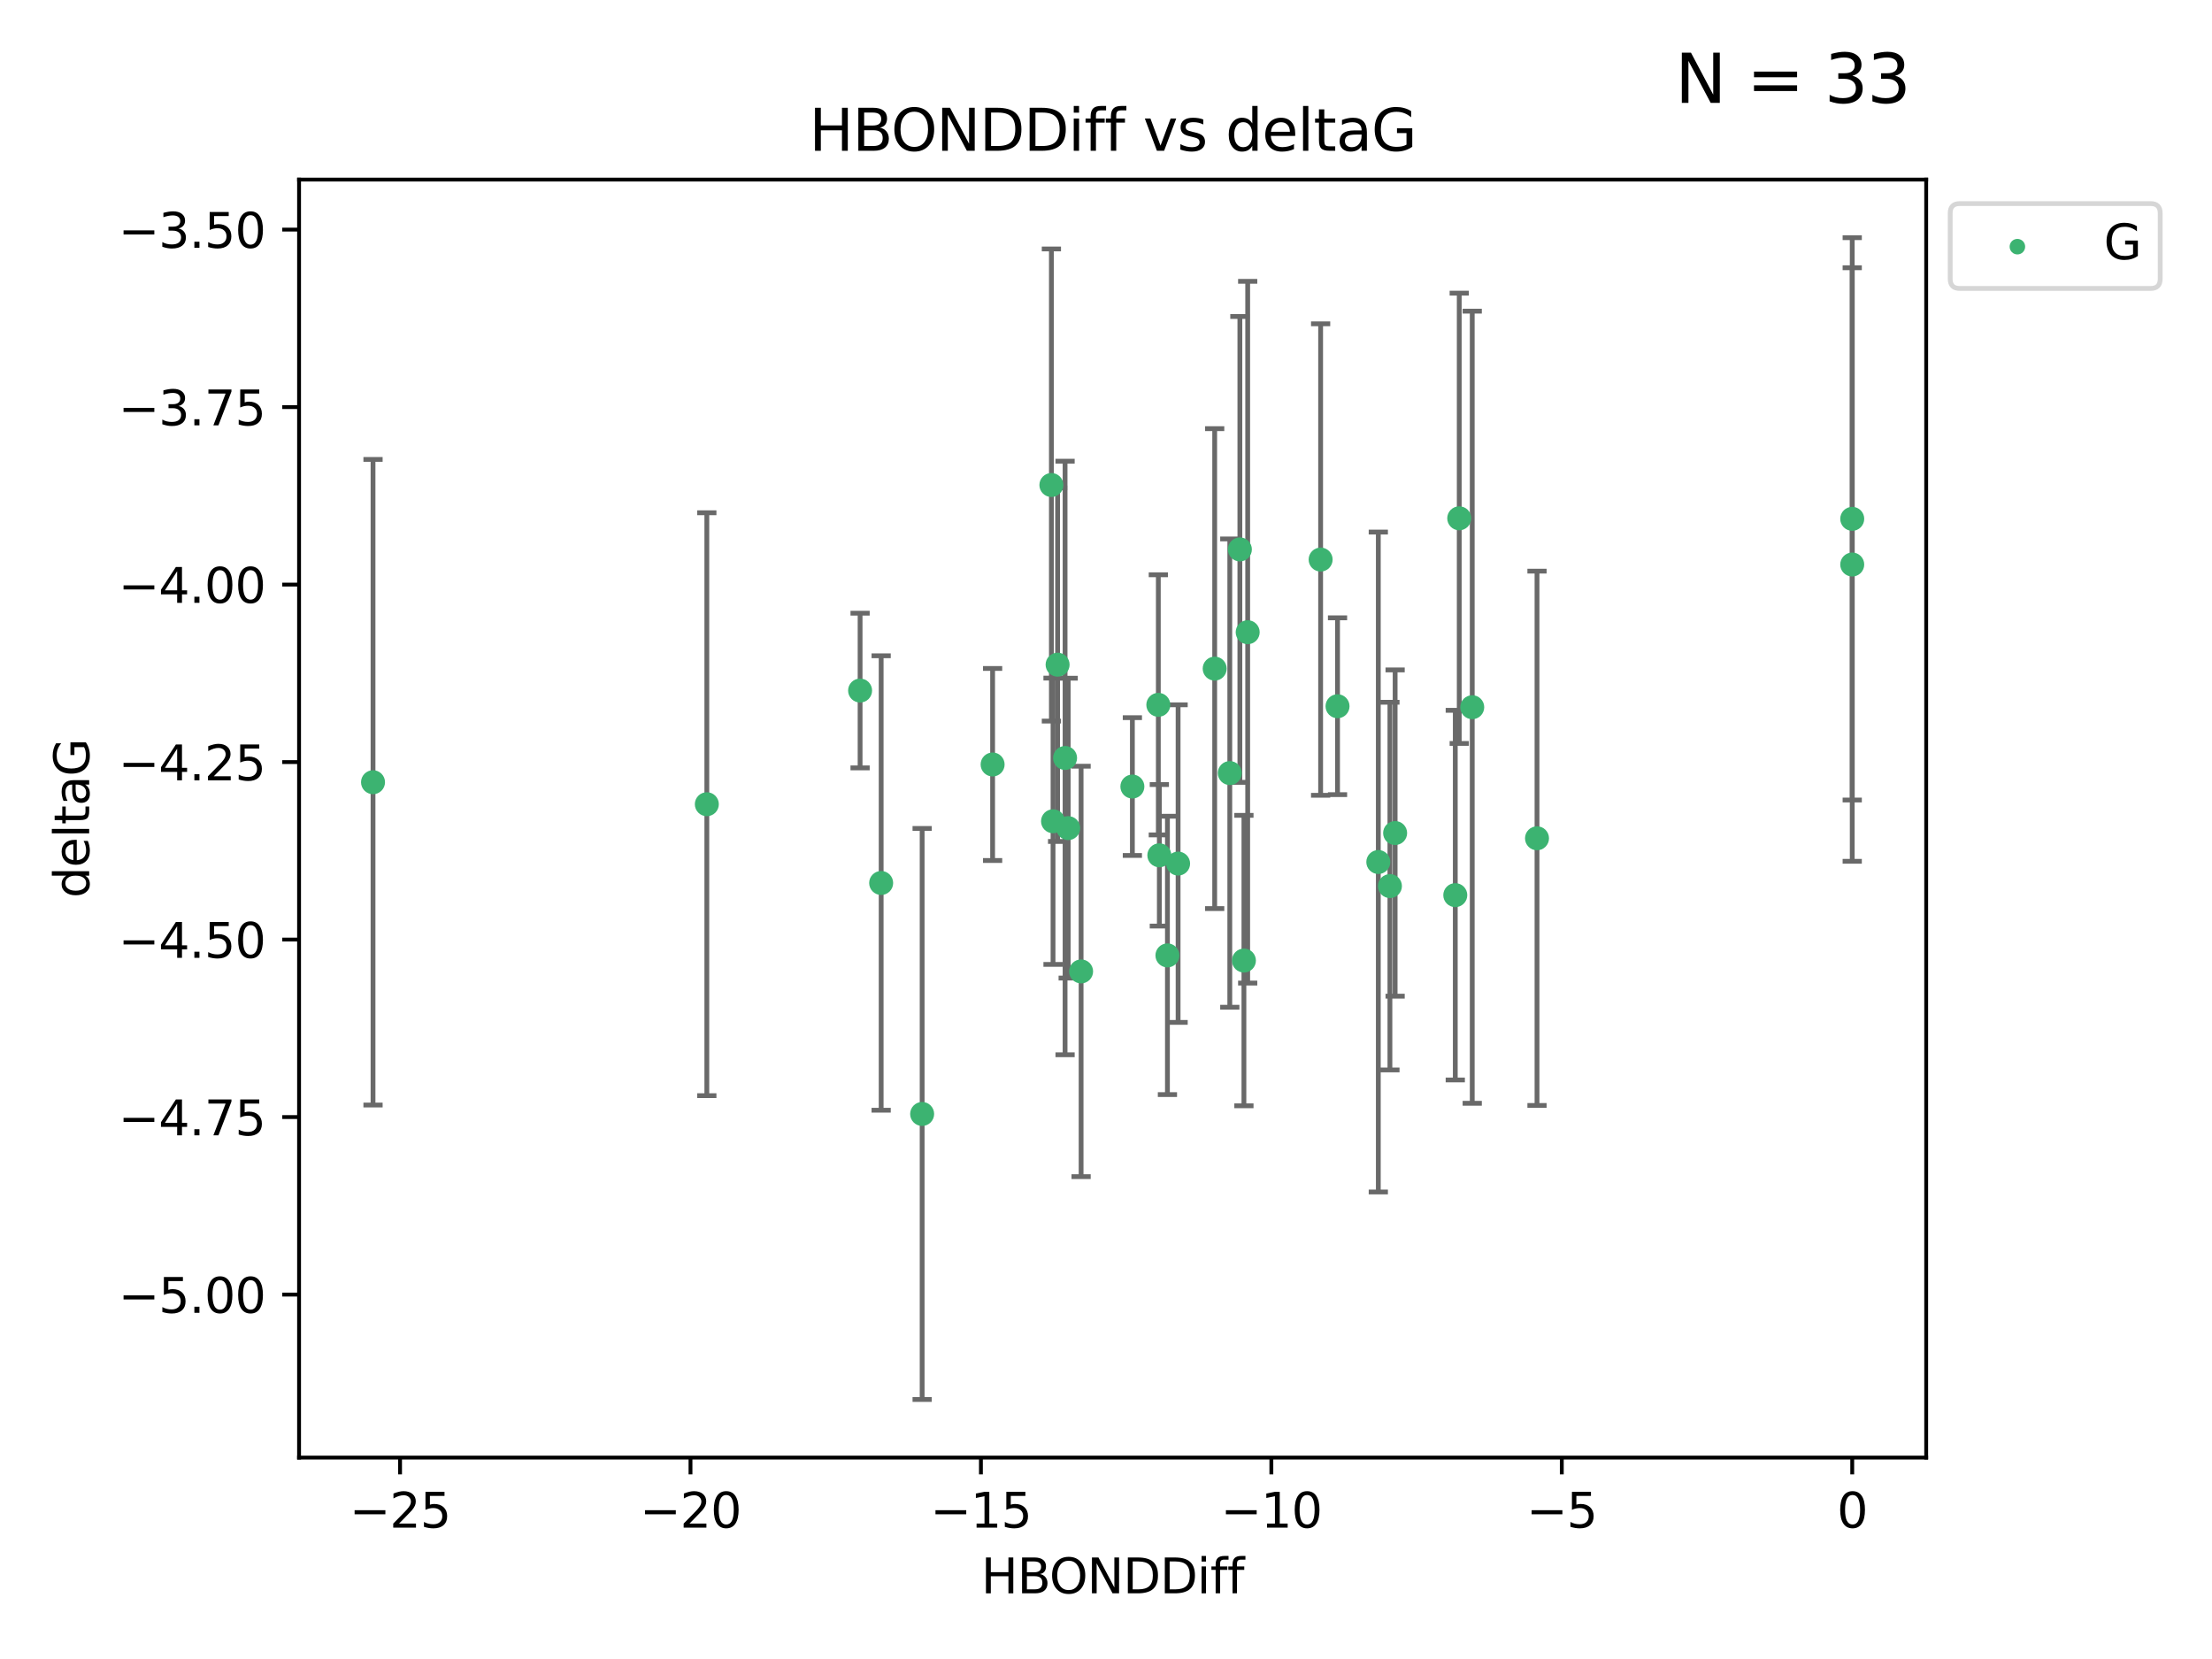 <?xml version="1.0" encoding="utf-8" standalone="no"?>
<!DOCTYPE svg PUBLIC "-//W3C//DTD SVG 1.1//EN"
  "http://www.w3.org/Graphics/SVG/1.1/DTD/svg11.dtd">
<svg xmlns:xlink="http://www.w3.org/1999/xlink" width="460.8pt" height="345.6pt" viewBox="0 0 460.8 345.6" xmlns="http://www.w3.org/2000/svg" version="1.1">
 <defs>
  <style type="text/css">*{stroke-linejoin: round; stroke-linecap: butt}</style>
 </defs>
 <g id="figure_1">
  <g id="patch_1">
   <path d="M 0 345.6 
L 460.8 345.6 
L 460.8 0 
L 0 0 
z
" style="fill: #ffffff"/>
  </g>
  <g id="axes_1">
   <g id="patch_2">
    <path d="M 62.3 303.64 
L 401.26 303.64 
L 401.26 37.411 
L 62.3 37.411 
z
" style="fill: #ffffff"/>
   </g>
   <g id="PathCollection_1">
    <defs>
     <path id="m36b5f3be3e" d="M 0 1.118 
C 0.297 1.118 0.581 1 0.791 0.791 
C 1 0.581 1.118 0.297 1.118 0 
C 1.118 -0.297 1 -0.581 0.791 -0.791 
C 0.581 -1 0.297 -1.118 0 -1.118 
C -0.297 -1.118 -0.581 -1 -0.791 -0.791 
C -1 -0.581 -1.118 -0.297 -1.118 0 
C -1.118 0.297 -1 0.581 -0.791 0.791 
C -0.581 1 -0.297 1.118 0 1.118 
z
" style="stroke: #3cb371"/>
    </defs>
    <g clip-path="url(#p48e2d08cf8)">
     <use xlink:href="#m36b5f3be3e" x="183.561" y="183.942" style="fill: #3cb371; stroke: #3cb371"/>
     <use xlink:href="#m36b5f3be3e" x="235.894" y="163.853" style="fill: #3cb371; stroke: #3cb371"/>
     <use xlink:href="#m36b5f3be3e" x="243.198" y="199.028" style="fill: #3cb371; stroke: #3cb371"/>
     <use xlink:href="#m36b5f3be3e" x="259.916" y="131.702" style="fill: #3cb371; stroke: #3cb371"/>
     <use xlink:href="#m36b5f3be3e" x="253.041" y="139.284" style="fill: #3cb371; stroke: #3cb371"/>
     <use xlink:href="#m36b5f3be3e" x="192.099" y="232.059" style="fill: #3cb371; stroke: #3cb371"/>
     <use xlink:href="#m36b5f3be3e" x="147.246" y="167.533" style="fill: #3cb371; stroke: #3cb371"/>
     <use xlink:href="#m36b5f3be3e" x="179.173" y="143.854" style="fill: #3cb371; stroke: #3cb371"/>
     <use xlink:href="#m36b5f3be3e" x="206.78" y="159.256" style="fill: #3cb371; stroke: #3cb371"/>
     <use xlink:href="#m36b5f3be3e" x="77.707" y="162.95" style="fill: #3cb371; stroke: #3cb371"/>
     <use xlink:href="#m36b5f3be3e" x="225.213" y="202.364" style="fill: #3cb371; stroke: #3cb371"/>
     <use xlink:href="#m36b5f3be3e" x="241.512" y="178.174" style="fill: #3cb371; stroke: #3cb371"/>
     <use xlink:href="#m36b5f3be3e" x="289.546" y="184.587" style="fill: #3cb371; stroke: #3cb371"/>
     <use xlink:href="#m36b5f3be3e" x="241.301" y="146.83" style="fill: #3cb371; stroke: #3cb371"/>
     <use xlink:href="#m36b5f3be3e" x="222.523" y="172.513" style="fill: #3cb371; stroke: #3cb371"/>
     <use xlink:href="#m36b5f3be3e" x="256.188" y="161.046" style="fill: #3cb371; stroke: #3cb371"/>
     <use xlink:href="#m36b5f3be3e" x="245.42" y="179.9" style="fill: #3cb371; stroke: #3cb371"/>
     <use xlink:href="#m36b5f3be3e" x="287.128" y="179.573" style="fill: #3cb371; stroke: #3cb371"/>
     <use xlink:href="#m36b5f3be3e" x="259.131" y="200.101" style="fill: #3cb371; stroke: #3cb371"/>
     <use xlink:href="#m36b5f3be3e" x="219.366" y="171.081" style="fill: #3cb371; stroke: #3cb371"/>
     <use xlink:href="#m36b5f3be3e" x="278.632" y="147.122" style="fill: #3cb371; stroke: #3cb371"/>
     <use xlink:href="#m36b5f3be3e" x="275.111" y="116.566" style="fill: #3cb371; stroke: #3cb371"/>
     <use xlink:href="#m36b5f3be3e" x="221.874" y="157.901" style="fill: #3cb371; stroke: #3cb371"/>
     <use xlink:href="#m36b5f3be3e" x="219.024" y="101.037" style="fill: #3cb371; stroke: #3cb371"/>
     <use xlink:href="#m36b5f3be3e" x="303.162" y="186.474" style="fill: #3cb371; stroke: #3cb371"/>
     <use xlink:href="#m36b5f3be3e" x="320.187" y="174.633" style="fill: #3cb371; stroke: #3cb371"/>
     <use xlink:href="#m36b5f3be3e" x="220.318" y="138.464" style="fill: #3cb371; stroke: #3cb371"/>
     <use xlink:href="#m36b5f3be3e" x="258.289" y="114.452" style="fill: #3cb371; stroke: #3cb371"/>
     <use xlink:href="#m36b5f3be3e" x="303.986" y="107.971" style="fill: #3cb371; stroke: #3cb371"/>
     <use xlink:href="#m36b5f3be3e" x="385.853" y="117.6" style="fill: #3cb371; stroke: #3cb371"/>
     <use xlink:href="#m36b5f3be3e" x="290.63" y="173.537" style="fill: #3cb371; stroke: #3cb371"/>
     <use xlink:href="#m36b5f3be3e" x="306.693" y="147.326" style="fill: #3cb371; stroke: #3cb371"/>
     <use xlink:href="#m36b5f3be3e" x="385.853" y="108.083" style="fill: #3cb371; stroke: #3cb371"/>
    </g>
   </g>
   <g id="matplotlib.axis_1">
    <g id="xtick_1">
     <g id="line2d_1">
      <defs>
       <path id="m4d46d1c95f" d="M 0 0 
L 0 3.5 
" style="stroke: #000000; stroke-width: 0.8"/>
      </defs>
      <g>
       <use xlink:href="#m4d46d1c95f" x="83.339" y="303.64" style="stroke: #000000; stroke-width: 0.8"/>
      </g>
     </g>
     <g id="text_1">
      <!-- −25 -->
      <g transform="translate(72.787 318.238)scale(0.1 -0.1)">
       <defs>
        <path id="DejaVuSans-2212" d="M 678 2272 
L 4684 2272 
L 4684 1741 
L 678 1741 
L 678 2272 
z
" transform="scale(0.016)"/>
        <path id="DejaVuSans-32" d="M 1228 531 
L 3431 531 
L 3431 0 
L 469 0 
L 469 531 
Q 828 903 1448 1529 
Q 2069 2156 2228 2338 
Q 2531 2678 2651 2914 
Q 2772 3150 2772 3378 
Q 2772 3750 2511 3984 
Q 2250 4219 1831 4219 
Q 1534 4219 1204 4116 
Q 875 4013 500 3803 
L 500 4441 
Q 881 4594 1212 4672 
Q 1544 4750 1819 4750 
Q 2544 4750 2975 4387 
Q 3406 4025 3406 3419 
Q 3406 3131 3298 2873 
Q 3191 2616 2906 2266 
Q 2828 2175 2409 1742 
Q 1991 1309 1228 531 
z
" transform="scale(0.016)"/>
        <path id="DejaVuSans-35" d="M 691 4666 
L 3169 4666 
L 3169 4134 
L 1269 4134 
L 1269 2991 
Q 1406 3038 1543 3061 
Q 1681 3084 1819 3084 
Q 2600 3084 3056 2656 
Q 3513 2228 3513 1497 
Q 3513 744 3044 326 
Q 2575 -91 1722 -91 
Q 1428 -91 1123 -41 
Q 819 9 494 109 
L 494 744 
Q 775 591 1075 516 
Q 1375 441 1709 441 
Q 2250 441 2565 725 
Q 2881 1009 2881 1497 
Q 2881 1984 2565 2268 
Q 2250 2553 1709 2553 
Q 1456 2553 1204 2497 
Q 953 2441 691 2322 
L 691 4666 
z
" transform="scale(0.016)"/>
       </defs>
       <use xlink:href="#DejaVuSans-2212"/>
       <use xlink:href="#DejaVuSans-32" x="83.789"/>
       <use xlink:href="#DejaVuSans-35" x="147.412"/>
      </g>
     </g>
    </g>
    <g id="xtick_2">
     <g id="line2d_2">
      <g>
       <use xlink:href="#m4d46d1c95f" x="143.842" y="303.64" style="stroke: #000000; stroke-width: 0.8"/>
      </g>
     </g>
     <g id="text_2">
      <!-- −20 -->
      <g transform="translate(133.289 318.238)scale(0.1 -0.1)">
       <defs>
        <path id="DejaVuSans-30" d="M 2034 4250 
Q 1547 4250 1301 3770 
Q 1056 3291 1056 2328 
Q 1056 1369 1301 889 
Q 1547 409 2034 409 
Q 2525 409 2770 889 
Q 3016 1369 3016 2328 
Q 3016 3291 2770 3770 
Q 2525 4250 2034 4250 
z
M 2034 4750 
Q 2819 4750 3233 4129 
Q 3647 3509 3647 2328 
Q 3647 1150 3233 529 
Q 2819 -91 2034 -91 
Q 1250 -91 836 529 
Q 422 1150 422 2328 
Q 422 3509 836 4129 
Q 1250 4750 2034 4750 
z
" transform="scale(0.016)"/>
       </defs>
       <use xlink:href="#DejaVuSans-2212"/>
       <use xlink:href="#DejaVuSans-32" x="83.789"/>
       <use xlink:href="#DejaVuSans-30" x="147.412"/>
      </g>
     </g>
    </g>
    <g id="xtick_3">
     <g id="line2d_3">
      <g>
       <use xlink:href="#m4d46d1c95f" x="204.344" y="303.64" style="stroke: #000000; stroke-width: 0.8"/>
      </g>
     </g>
     <g id="text_3">
      <!-- −15 -->
      <g transform="translate(193.792 318.238)scale(0.1 -0.1)">
       <defs>
        <path id="DejaVuSans-31" d="M 794 531 
L 1825 531 
L 1825 4091 
L 703 3866 
L 703 4441 
L 1819 4666 
L 2450 4666 
L 2450 531 
L 3481 531 
L 3481 0 
L 794 0 
L 794 531 
z
" transform="scale(0.016)"/>
       </defs>
       <use xlink:href="#DejaVuSans-2212"/>
       <use xlink:href="#DejaVuSans-31" x="83.789"/>
       <use xlink:href="#DejaVuSans-35" x="147.412"/>
      </g>
     </g>
    </g>
    <g id="xtick_4">
     <g id="line2d_4">
      <g>
       <use xlink:href="#m4d46d1c95f" x="264.847" y="303.64" style="stroke: #000000; stroke-width: 0.8"/>
      </g>
     </g>
     <g id="text_4">
      <!-- −10 -->
      <g transform="translate(254.295 318.238)scale(0.1 -0.1)">
       <use xlink:href="#DejaVuSans-2212"/>
       <use xlink:href="#DejaVuSans-31" x="83.789"/>
       <use xlink:href="#DejaVuSans-30" x="147.412"/>
      </g>
     </g>
    </g>
    <g id="xtick_5">
     <g id="line2d_5">
      <g>
       <use xlink:href="#m4d46d1c95f" x="325.35" y="303.64" style="stroke: #000000; stroke-width: 0.8"/>
      </g>
     </g>
     <g id="text_5">
      <!-- −5 -->
      <g transform="translate(317.979 318.238)scale(0.1 -0.1)">
       <use xlink:href="#DejaVuSans-2212"/>
       <use xlink:href="#DejaVuSans-35" x="83.789"/>
      </g>
     </g>
    </g>
    <g id="xtick_6">
     <g id="line2d_6">
      <g>
       <use xlink:href="#m4d46d1c95f" x="385.853" y="303.64" style="stroke: #000000; stroke-width: 0.8"/>
      </g>
     </g>
     <g id="text_6">
      <!-- 0 -->
      <g transform="translate(382.671 318.238)scale(0.1 -0.1)">
       <use xlink:href="#DejaVuSans-30"/>
      </g>
     </g>
    </g>
    <g id="text_7">
     <!-- HBONDDiff -->
     <g transform="translate(204.391 331.917)scale(0.1 -0.1)">
      <defs>
       <path id="DejaVuSans-48" d="M 628 4666 
L 1259 4666 
L 1259 2753 
L 3553 2753 
L 3553 4666 
L 4184 4666 
L 4184 0 
L 3553 0 
L 3553 2222 
L 1259 2222 
L 1259 0 
L 628 0 
L 628 4666 
z
" transform="scale(0.016)"/>
       <path id="DejaVuSans-42" d="M 1259 2228 
L 1259 519 
L 2272 519 
Q 2781 519 3026 730 
Q 3272 941 3272 1375 
Q 3272 1813 3026 2020 
Q 2781 2228 2272 2228 
L 1259 2228 
z
M 1259 4147 
L 1259 2741 
L 2194 2741 
Q 2656 2741 2882 2914 
Q 3109 3088 3109 3444 
Q 3109 3797 2882 3972 
Q 2656 4147 2194 4147 
L 1259 4147 
z
M 628 4666 
L 2241 4666 
Q 2963 4666 3353 4366 
Q 3744 4066 3744 3513 
Q 3744 3084 3544 2831 
Q 3344 2578 2956 2516 
Q 3422 2416 3680 2098 
Q 3938 1781 3938 1306 
Q 3938 681 3513 340 
Q 3088 0 2303 0 
L 628 0 
L 628 4666 
z
" transform="scale(0.016)"/>
       <path id="DejaVuSans-4f" d="M 2522 4238 
Q 1834 4238 1429 3725 
Q 1025 3213 1025 2328 
Q 1025 1447 1429 934 
Q 1834 422 2522 422 
Q 3209 422 3611 934 
Q 4013 1447 4013 2328 
Q 4013 3213 3611 3725 
Q 3209 4238 2522 4238 
z
M 2522 4750 
Q 3503 4750 4090 4092 
Q 4678 3434 4678 2328 
Q 4678 1225 4090 567 
Q 3503 -91 2522 -91 
Q 1538 -91 948 565 
Q 359 1222 359 2328 
Q 359 3434 948 4092 
Q 1538 4750 2522 4750 
z
" transform="scale(0.016)"/>
       <path id="DejaVuSans-4e" d="M 628 4666 
L 1478 4666 
L 3547 763 
L 3547 4666 
L 4159 4666 
L 4159 0 
L 3309 0 
L 1241 3903 
L 1241 0 
L 628 0 
L 628 4666 
z
" transform="scale(0.016)"/>
       <path id="DejaVuSans-44" d="M 1259 4147 
L 1259 519 
L 2022 519 
Q 2988 519 3436 956 
Q 3884 1394 3884 2338 
Q 3884 3275 3436 3711 
Q 2988 4147 2022 4147 
L 1259 4147 
z
M 628 4666 
L 1925 4666 
Q 3281 4666 3915 4102 
Q 4550 3538 4550 2338 
Q 4550 1131 3912 565 
Q 3275 0 1925 0 
L 628 0 
L 628 4666 
z
" transform="scale(0.016)"/>
       <path id="DejaVuSans-69" d="M 603 3500 
L 1178 3500 
L 1178 0 
L 603 0 
L 603 3500 
z
M 603 4863 
L 1178 4863 
L 1178 4134 
L 603 4134 
L 603 4863 
z
" transform="scale(0.016)"/>
       <path id="DejaVuSans-66" d="M 2375 4863 
L 2375 4384 
L 1825 4384 
Q 1516 4384 1395 4259 
Q 1275 4134 1275 3809 
L 1275 3500 
L 2222 3500 
L 2222 3053 
L 1275 3053 
L 1275 0 
L 697 0 
L 697 3053 
L 147 3053 
L 147 3500 
L 697 3500 
L 697 3744 
Q 697 4328 969 4595 
Q 1241 4863 1831 4863 
L 2375 4863 
z
" transform="scale(0.016)"/>
      </defs>
      <use xlink:href="#DejaVuSans-48"/>
      <use xlink:href="#DejaVuSans-42" x="75.195"/>
      <use xlink:href="#DejaVuSans-4f" x="142.049"/>
      <use xlink:href="#DejaVuSans-4e" x="220.76"/>
      <use xlink:href="#DejaVuSans-44" x="295.564"/>
      <use xlink:href="#DejaVuSans-44" x="372.566"/>
      <use xlink:href="#DejaVuSans-69" x="449.568"/>
      <use xlink:href="#DejaVuSans-66" x="477.352"/>
      <use xlink:href="#DejaVuSans-66" x="512.557"/>
     </g>
    </g>
   </g>
   <g id="matplotlib.axis_2">
    <g id="ytick_1">
     <g id="line2d_7">
      <defs>
       <path id="m30bc53ee45" d="M 0 0 
L -3.5 0 
" style="stroke: #000000; stroke-width: 0.8"/>
      </defs>
      <g>
       <use xlink:href="#m30bc53ee45" x="62.3" y="269.684" style="stroke: #000000; stroke-width: 0.8"/>
      </g>
     </g>
     <g id="text_8">
      <!-- −5.00 -->
      <g transform="translate(24.655 273.484)scale(0.1 -0.1)">
       <defs>
        <path id="DejaVuSans-2e" d="M 684 794 
L 1344 794 
L 1344 0 
L 684 0 
L 684 794 
z
" transform="scale(0.016)"/>
       </defs>
       <use xlink:href="#DejaVuSans-2212"/>
       <use xlink:href="#DejaVuSans-35" x="83.789"/>
       <use xlink:href="#DejaVuSans-2e" x="147.412"/>
       <use xlink:href="#DejaVuSans-30" x="179.199"/>
       <use xlink:href="#DejaVuSans-30" x="242.822"/>
      </g>
     </g>
    </g>
    <g id="ytick_2">
     <g id="line2d_8">
      <g>
       <use xlink:href="#m30bc53ee45" x="62.3" y="232.708" style="stroke: #000000; stroke-width: 0.8"/>
      </g>
     </g>
     <g id="text_9">
      <!-- −4.75 -->
      <g transform="translate(24.655 236.507)scale(0.1 -0.1)">
       <defs>
        <path id="DejaVuSans-34" d="M 2419 4116 
L 825 1625 
L 2419 1625 
L 2419 4116 
z
M 2253 4666 
L 3047 4666 
L 3047 1625 
L 3713 1625 
L 3713 1100 
L 3047 1100 
L 3047 0 
L 2419 0 
L 2419 1100 
L 313 1100 
L 313 1709 
L 2253 4666 
z
" transform="scale(0.016)"/>
        <path id="DejaVuSans-37" d="M 525 4666 
L 3525 4666 
L 3525 4397 
L 1831 0 
L 1172 0 
L 2766 4134 
L 525 4134 
L 525 4666 
z
" transform="scale(0.016)"/>
       </defs>
       <use xlink:href="#DejaVuSans-2212"/>
       <use xlink:href="#DejaVuSans-34" x="83.789"/>
       <use xlink:href="#DejaVuSans-2e" x="147.412"/>
       <use xlink:href="#DejaVuSans-37" x="179.199"/>
       <use xlink:href="#DejaVuSans-35" x="242.822"/>
      </g>
     </g>
    </g>
    <g id="ytick_3">
     <g id="line2d_9">
      <g>
       <use xlink:href="#m30bc53ee45" x="62.3" y="195.732" style="stroke: #000000; stroke-width: 0.8"/>
      </g>
     </g>
     <g id="text_10">
      <!-- −4.50 -->
      <g transform="translate(24.655 199.531)scale(0.1 -0.1)">
       <use xlink:href="#DejaVuSans-2212"/>
       <use xlink:href="#DejaVuSans-34" x="83.789"/>
       <use xlink:href="#DejaVuSans-2e" x="147.412"/>
       <use xlink:href="#DejaVuSans-35" x="179.199"/>
       <use xlink:href="#DejaVuSans-30" x="242.822"/>
      </g>
     </g>
    </g>
    <g id="ytick_4">
     <g id="line2d_10">
      <g>
       <use xlink:href="#m30bc53ee45" x="62.3" y="158.756" style="stroke: #000000; stroke-width: 0.8"/>
      </g>
     </g>
     <g id="text_11">
      <!-- −4.25 -->
      <g transform="translate(24.655 162.555)scale(0.1 -0.1)">
       <use xlink:href="#DejaVuSans-2212"/>
       <use xlink:href="#DejaVuSans-34" x="83.789"/>
       <use xlink:href="#DejaVuSans-2e" x="147.412"/>
       <use xlink:href="#DejaVuSans-32" x="179.199"/>
       <use xlink:href="#DejaVuSans-35" x="242.822"/>
      </g>
     </g>
    </g>
    <g id="ytick_5">
     <g id="line2d_11">
      <g>
       <use xlink:href="#m30bc53ee45" x="62.3" y="121.78" style="stroke: #000000; stroke-width: 0.8"/>
      </g>
     </g>
     <g id="text_12">
      <!-- −4.00 -->
      <g transform="translate(24.655 125.579)scale(0.1 -0.1)">
       <use xlink:href="#DejaVuSans-2212"/>
       <use xlink:href="#DejaVuSans-34" x="83.789"/>
       <use xlink:href="#DejaVuSans-2e" x="147.412"/>
       <use xlink:href="#DejaVuSans-30" x="179.199"/>
       <use xlink:href="#DejaVuSans-30" x="242.822"/>
      </g>
     </g>
    </g>
    <g id="ytick_6">
     <g id="line2d_12">
      <g>
       <use xlink:href="#m30bc53ee45" x="62.3" y="84.803" style="stroke: #000000; stroke-width: 0.8"/>
      </g>
     </g>
     <g id="text_13">
      <!-- −3.75 -->
      <g transform="translate(24.655 88.603)scale(0.1 -0.1)">
       <defs>
        <path id="DejaVuSans-33" d="M 2597 2516 
Q 3050 2419 3304 2112 
Q 3559 1806 3559 1356 
Q 3559 666 3084 287 
Q 2609 -91 1734 -91 
Q 1441 -91 1130 -33 
Q 819 25 488 141 
L 488 750 
Q 750 597 1062 519 
Q 1375 441 1716 441 
Q 2309 441 2620 675 
Q 2931 909 2931 1356 
Q 2931 1769 2642 2001 
Q 2353 2234 1838 2234 
L 1294 2234 
L 1294 2753 
L 1863 2753 
Q 2328 2753 2575 2939 
Q 2822 3125 2822 3475 
Q 2822 3834 2567 4026 
Q 2313 4219 1838 4219 
Q 1578 4219 1281 4162 
Q 984 4106 628 3988 
L 628 4550 
Q 988 4650 1302 4700 
Q 1616 4750 1894 4750 
Q 2613 4750 3031 4423 
Q 3450 4097 3450 3541 
Q 3450 3153 3228 2886 
Q 3006 2619 2597 2516 
z
" transform="scale(0.016)"/>
       </defs>
       <use xlink:href="#DejaVuSans-2212"/>
       <use xlink:href="#DejaVuSans-33" x="83.789"/>
       <use xlink:href="#DejaVuSans-2e" x="147.412"/>
       <use xlink:href="#DejaVuSans-37" x="179.199"/>
       <use xlink:href="#DejaVuSans-35" x="242.822"/>
      </g>
     </g>
    </g>
    <g id="ytick_7">
     <g id="line2d_13">
      <g>
       <use xlink:href="#m30bc53ee45" x="62.3" y="47.827" style="stroke: #000000; stroke-width: 0.8"/>
      </g>
     </g>
     <g id="text_14">
      <!-- −3.50 -->
      <g transform="translate(24.655 51.626)scale(0.1 -0.1)">
       <use xlink:href="#DejaVuSans-2212"/>
       <use xlink:href="#DejaVuSans-33" x="83.789"/>
       <use xlink:href="#DejaVuSans-2e" x="147.412"/>
       <use xlink:href="#DejaVuSans-35" x="179.199"/>
       <use xlink:href="#DejaVuSans-30" x="242.822"/>
      </g>
     </g>
    </g>
    <g id="text_15">
     <!-- deltaG -->
     <g transform="translate(18.575 187.064)rotate(-90)scale(0.1 -0.1)">
      <defs>
       <path id="DejaVuSans-64" d="M 2906 2969 
L 2906 4863 
L 3481 4863 
L 3481 0 
L 2906 0 
L 2906 525 
Q 2725 213 2448 61 
Q 2172 -91 1784 -91 
Q 1150 -91 751 415 
Q 353 922 353 1747 
Q 353 2572 751 3078 
Q 1150 3584 1784 3584 
Q 2172 3584 2448 3432 
Q 2725 3281 2906 2969 
z
M 947 1747 
Q 947 1113 1208 752 
Q 1469 391 1925 391 
Q 2381 391 2643 752 
Q 2906 1113 2906 1747 
Q 2906 2381 2643 2742 
Q 2381 3103 1925 3103 
Q 1469 3103 1208 2742 
Q 947 2381 947 1747 
z
" transform="scale(0.016)"/>
       <path id="DejaVuSans-65" d="M 3597 1894 
L 3597 1613 
L 953 1613 
Q 991 1019 1311 708 
Q 1631 397 2203 397 
Q 2534 397 2845 478 
Q 3156 559 3463 722 
L 3463 178 
Q 3153 47 2828 -22 
Q 2503 -91 2169 -91 
Q 1331 -91 842 396 
Q 353 884 353 1716 
Q 353 2575 817 3079 
Q 1281 3584 2069 3584 
Q 2775 3584 3186 3129 
Q 3597 2675 3597 1894 
z
M 3022 2063 
Q 3016 2534 2758 2815 
Q 2500 3097 2075 3097 
Q 1594 3097 1305 2825 
Q 1016 2553 972 2059 
L 3022 2063 
z
" transform="scale(0.016)"/>
       <path id="DejaVuSans-6c" d="M 603 4863 
L 1178 4863 
L 1178 0 
L 603 0 
L 603 4863 
z
" transform="scale(0.016)"/>
       <path id="DejaVuSans-74" d="M 1172 4494 
L 1172 3500 
L 2356 3500 
L 2356 3053 
L 1172 3053 
L 1172 1153 
Q 1172 725 1289 603 
Q 1406 481 1766 481 
L 2356 481 
L 2356 0 
L 1766 0 
Q 1100 0 847 248 
Q 594 497 594 1153 
L 594 3053 
L 172 3053 
L 172 3500 
L 594 3500 
L 594 4494 
L 1172 4494 
z
" transform="scale(0.016)"/>
       <path id="DejaVuSans-61" d="M 2194 1759 
Q 1497 1759 1228 1600 
Q 959 1441 959 1056 
Q 959 750 1161 570 
Q 1363 391 1709 391 
Q 2188 391 2477 730 
Q 2766 1069 2766 1631 
L 2766 1759 
L 2194 1759 
z
M 3341 1997 
L 3341 0 
L 2766 0 
L 2766 531 
Q 2569 213 2275 61 
Q 1981 -91 1556 -91 
Q 1019 -91 701 211 
Q 384 513 384 1019 
Q 384 1609 779 1909 
Q 1175 2209 1959 2209 
L 2766 2209 
L 2766 2266 
Q 2766 2663 2505 2880 
Q 2244 3097 1772 3097 
Q 1472 3097 1187 3025 
Q 903 2953 641 2809 
L 641 3341 
Q 956 3463 1253 3523 
Q 1550 3584 1831 3584 
Q 2591 3584 2966 3190 
Q 3341 2797 3341 1997 
z
" transform="scale(0.016)"/>
       <path id="DejaVuSans-47" d="M 3809 666 
L 3809 1919 
L 2778 1919 
L 2778 2438 
L 4434 2438 
L 4434 434 
Q 4069 175 3628 42 
Q 3188 -91 2688 -91 
Q 1594 -91 976 548 
Q 359 1188 359 2328 
Q 359 3472 976 4111 
Q 1594 4750 2688 4750 
Q 3144 4750 3555 4637 
Q 3966 4525 4313 4306 
L 4313 3634 
Q 3963 3931 3569 4081 
Q 3175 4231 2741 4231 
Q 1884 4231 1454 3753 
Q 1025 3275 1025 2328 
Q 1025 1384 1454 906 
Q 1884 428 2741 428 
Q 3075 428 3337 486 
Q 3600 544 3809 666 
z
" transform="scale(0.016)"/>
      </defs>
      <use xlink:href="#DejaVuSans-64"/>
      <use xlink:href="#DejaVuSans-65" x="63.477"/>
      <use xlink:href="#DejaVuSans-6c" x="125"/>
      <use xlink:href="#DejaVuSans-74" x="152.783"/>
      <use xlink:href="#DejaVuSans-61" x="191.992"/>
      <use xlink:href="#DejaVuSans-47" x="253.271"/>
     </g>
    </g>
   </g>
   <g id="LineCollection_1">
    <path d="M 183.561 231.277 
L 183.561 136.608 
" clip-path="url(#p48e2d08cf8)" style="fill: none; stroke: #696969"/>
    <path d="M 235.894 178.209 
L 235.894 149.498 
" clip-path="url(#p48e2d08cf8)" style="fill: none; stroke: #696969"/>
    <path d="M 243.198 228.024 
L 243.198 170.032 
" clip-path="url(#p48e2d08cf8)" style="fill: none; stroke: #696969"/>
    <path d="M 259.916 204.792 
L 259.916 58.611 
" clip-path="url(#p48e2d08cf8)" style="fill: none; stroke: #696969"/>
    <path d="M 253.041 189.271 
L 253.041 89.298 
" clip-path="url(#p48e2d08cf8)" style="fill: none; stroke: #696969"/>
    <path d="M 192.099 291.539 
L 192.099 172.578 
" clip-path="url(#p48e2d08cf8)" style="fill: none; stroke: #696969"/>
    <path d="M 147.246 228.245 
L 147.246 106.821 
" clip-path="url(#p48e2d08cf8)" style="fill: none; stroke: #696969"/>
    <path d="M 179.173 159.967 
L 179.173 127.741 
" clip-path="url(#p48e2d08cf8)" style="fill: none; stroke: #696969"/>
    <path d="M 206.78 179.259 
L 206.78 139.253 
" clip-path="url(#p48e2d08cf8)" style="fill: none; stroke: #696969"/>
    <path d="M 77.707 230.2 
L 77.707 95.701 
" clip-path="url(#p48e2d08cf8)" style="fill: none; stroke: #696969"/>
    <path d="M 225.213 245.111 
L 225.213 159.618 
" clip-path="url(#p48e2d08cf8)" style="fill: none; stroke: #696969"/>
    <path d="M 241.512 192.912 
L 241.512 163.436 
" clip-path="url(#p48e2d08cf8)" style="fill: none; stroke: #696969"/>
    <path d="M 289.546 222.884 
L 289.546 146.291 
" clip-path="url(#p48e2d08cf8)" style="fill: none; stroke: #696969"/>
    <path d="M 241.301 173.926 
L 241.301 119.735 
" clip-path="url(#p48e2d08cf8)" style="fill: none; stroke: #696969"/>
    <path d="M 222.523 203.749 
L 222.523 141.278 
" clip-path="url(#p48e2d08cf8)" style="fill: none; stroke: #696969"/>
    <path d="M 256.188 209.82 
L 256.188 112.273 
" clip-path="url(#p48e2d08cf8)" style="fill: none; stroke: #696969"/>
    <path d="M 245.42 212.979 
L 245.42 146.822 
" clip-path="url(#p48e2d08cf8)" style="fill: none; stroke: #696969"/>
    <path d="M 287.128 248.307 
L 287.128 110.839 
" clip-path="url(#p48e2d08cf8)" style="fill: none; stroke: #696969"/>
    <path d="M 259.131 230.354 
L 259.131 169.848 
" clip-path="url(#p48e2d08cf8)" style="fill: none; stroke: #696969"/>
    <path d="M 219.366 200.905 
L 219.366 141.257 
" clip-path="url(#p48e2d08cf8)" style="fill: none; stroke: #696969"/>
    <path d="M 278.632 165.537 
L 278.632 128.706 
" clip-path="url(#p48e2d08cf8)" style="fill: none; stroke: #696969"/>
    <path d="M 275.111 165.677 
L 275.111 67.455 
" clip-path="url(#p48e2d08cf8)" style="fill: none; stroke: #696969"/>
    <path d="M 221.874 219.73 
L 221.874 96.073 
" clip-path="url(#p48e2d08cf8)" style="fill: none; stroke: #696969"/>
    <path d="M 219.024 150.213 
L 219.024 51.861 
" clip-path="url(#p48e2d08cf8)" style="fill: none; stroke: #696969"/>
    <path d="M 303.162 224.976 
L 303.162 147.973 
" clip-path="url(#p48e2d08cf8)" style="fill: none; stroke: #696969"/>
    <path d="M 320.187 230.285 
L 320.187 118.981 
" clip-path="url(#p48e2d08cf8)" style="fill: none; stroke: #696969"/>
    <path d="M 220.318 175.289 
L 220.318 101.638 
" clip-path="url(#p48e2d08cf8)" style="fill: none; stroke: #696969"/>
    <path d="M 258.289 162.976 
L 258.289 65.928 
" clip-path="url(#p48e2d08cf8)" style="fill: none; stroke: #696969"/>
    <path d="M 303.986 154.873 
L 303.986 61.068 
" clip-path="url(#p48e2d08cf8)" style="fill: none; stroke: #696969"/>
    <path d="M 385.853 179.427 
L 385.853 55.774 
" clip-path="url(#p48e2d08cf8)" style="fill: none; stroke: #696969"/>
    <path d="M 290.63 207.519 
L 290.63 139.555 
" clip-path="url(#p48e2d08cf8)" style="fill: none; stroke: #696969"/>
    <path d="M 306.693 229.834 
L 306.693 64.818 
" clip-path="url(#p48e2d08cf8)" style="fill: none; stroke: #696969"/>
    <path d="M 385.853 166.653 
L 385.853 49.513 
" clip-path="url(#p48e2d08cf8)" style="fill: none; stroke: #696969"/>
   </g>
   <g id="line2d_14">
    <defs>
     <path id="m2c0fbf33dc" d="M 2 0 
L -2 -0 
" style="stroke: #696969"/>
    </defs>
    <g clip-path="url(#p48e2d08cf8)">
     <use xlink:href="#m2c0fbf33dc" x="183.561" y="231.277" style="fill: #696969; stroke: #696969"/>
     <use xlink:href="#m2c0fbf33dc" x="235.894" y="178.209" style="fill: #696969; stroke: #696969"/>
     <use xlink:href="#m2c0fbf33dc" x="243.198" y="228.024" style="fill: #696969; stroke: #696969"/>
     <use xlink:href="#m2c0fbf33dc" x="259.916" y="204.792" style="fill: #696969; stroke: #696969"/>
     <use xlink:href="#m2c0fbf33dc" x="253.041" y="189.271" style="fill: #696969; stroke: #696969"/>
     <use xlink:href="#m2c0fbf33dc" x="192.099" y="291.539" style="fill: #696969; stroke: #696969"/>
     <use xlink:href="#m2c0fbf33dc" x="147.246" y="228.245" style="fill: #696969; stroke: #696969"/>
     <use xlink:href="#m2c0fbf33dc" x="179.173" y="159.967" style="fill: #696969; stroke: #696969"/>
     <use xlink:href="#m2c0fbf33dc" x="206.78" y="179.259" style="fill: #696969; stroke: #696969"/>
     <use xlink:href="#m2c0fbf33dc" x="77.707" y="230.2" style="fill: #696969; stroke: #696969"/>
     <use xlink:href="#m2c0fbf33dc" x="225.213" y="245.111" style="fill: #696969; stroke: #696969"/>
     <use xlink:href="#m2c0fbf33dc" x="241.512" y="192.912" style="fill: #696969; stroke: #696969"/>
     <use xlink:href="#m2c0fbf33dc" x="289.546" y="222.884" style="fill: #696969; stroke: #696969"/>
     <use xlink:href="#m2c0fbf33dc" x="241.301" y="173.926" style="fill: #696969; stroke: #696969"/>
     <use xlink:href="#m2c0fbf33dc" x="222.523" y="203.749" style="fill: #696969; stroke: #696969"/>
     <use xlink:href="#m2c0fbf33dc" x="256.188" y="209.82" style="fill: #696969; stroke: #696969"/>
     <use xlink:href="#m2c0fbf33dc" x="245.42" y="212.979" style="fill: #696969; stroke: #696969"/>
     <use xlink:href="#m2c0fbf33dc" x="287.128" y="248.307" style="fill: #696969; stroke: #696969"/>
     <use xlink:href="#m2c0fbf33dc" x="259.131" y="230.354" style="fill: #696969; stroke: #696969"/>
     <use xlink:href="#m2c0fbf33dc" x="219.366" y="200.905" style="fill: #696969; stroke: #696969"/>
     <use xlink:href="#m2c0fbf33dc" x="278.632" y="165.537" style="fill: #696969; stroke: #696969"/>
     <use xlink:href="#m2c0fbf33dc" x="275.111" y="165.677" style="fill: #696969; stroke: #696969"/>
     <use xlink:href="#m2c0fbf33dc" x="221.874" y="219.73" style="fill: #696969; stroke: #696969"/>
     <use xlink:href="#m2c0fbf33dc" x="219.024" y="150.213" style="fill: #696969; stroke: #696969"/>
     <use xlink:href="#m2c0fbf33dc" x="303.162" y="224.976" style="fill: #696969; stroke: #696969"/>
     <use xlink:href="#m2c0fbf33dc" x="320.187" y="230.285" style="fill: #696969; stroke: #696969"/>
     <use xlink:href="#m2c0fbf33dc" x="220.318" y="175.289" style="fill: #696969; stroke: #696969"/>
     <use xlink:href="#m2c0fbf33dc" x="258.289" y="162.976" style="fill: #696969; stroke: #696969"/>
     <use xlink:href="#m2c0fbf33dc" x="303.986" y="154.873" style="fill: #696969; stroke: #696969"/>
     <use xlink:href="#m2c0fbf33dc" x="385.853" y="179.427" style="fill: #696969; stroke: #696969"/>
     <use xlink:href="#m2c0fbf33dc" x="290.63" y="207.519" style="fill: #696969; stroke: #696969"/>
     <use xlink:href="#m2c0fbf33dc" x="306.693" y="229.834" style="fill: #696969; stroke: #696969"/>
     <use xlink:href="#m2c0fbf33dc" x="385.853" y="166.653" style="fill: #696969; stroke: #696969"/>
    </g>
   </g>
   <g id="line2d_15">
    <g clip-path="url(#p48e2d08cf8)">
     <use xlink:href="#m2c0fbf33dc" x="183.561" y="136.608" style="fill: #696969; stroke: #696969"/>
     <use xlink:href="#m2c0fbf33dc" x="235.894" y="149.498" style="fill: #696969; stroke: #696969"/>
     <use xlink:href="#m2c0fbf33dc" x="243.198" y="170.032" style="fill: #696969; stroke: #696969"/>
     <use xlink:href="#m2c0fbf33dc" x="259.916" y="58.611" style="fill: #696969; stroke: #696969"/>
     <use xlink:href="#m2c0fbf33dc" x="253.041" y="89.298" style="fill: #696969; stroke: #696969"/>
     <use xlink:href="#m2c0fbf33dc" x="192.099" y="172.578" style="fill: #696969; stroke: #696969"/>
     <use xlink:href="#m2c0fbf33dc" x="147.246" y="106.821" style="fill: #696969; stroke: #696969"/>
     <use xlink:href="#m2c0fbf33dc" x="179.173" y="127.741" style="fill: #696969; stroke: #696969"/>
     <use xlink:href="#m2c0fbf33dc" x="206.78" y="139.253" style="fill: #696969; stroke: #696969"/>
     <use xlink:href="#m2c0fbf33dc" x="77.707" y="95.701" style="fill: #696969; stroke: #696969"/>
     <use xlink:href="#m2c0fbf33dc" x="225.213" y="159.618" style="fill: #696969; stroke: #696969"/>
     <use xlink:href="#m2c0fbf33dc" x="241.512" y="163.436" style="fill: #696969; stroke: #696969"/>
     <use xlink:href="#m2c0fbf33dc" x="289.546" y="146.291" style="fill: #696969; stroke: #696969"/>
     <use xlink:href="#m2c0fbf33dc" x="241.301" y="119.735" style="fill: #696969; stroke: #696969"/>
     <use xlink:href="#m2c0fbf33dc" x="222.523" y="141.278" style="fill: #696969; stroke: #696969"/>
     <use xlink:href="#m2c0fbf33dc" x="256.188" y="112.273" style="fill: #696969; stroke: #696969"/>
     <use xlink:href="#m2c0fbf33dc" x="245.42" y="146.822" style="fill: #696969; stroke: #696969"/>
     <use xlink:href="#m2c0fbf33dc" x="287.128" y="110.839" style="fill: #696969; stroke: #696969"/>
     <use xlink:href="#m2c0fbf33dc" x="259.131" y="169.848" style="fill: #696969; stroke: #696969"/>
     <use xlink:href="#m2c0fbf33dc" x="219.366" y="141.257" style="fill: #696969; stroke: #696969"/>
     <use xlink:href="#m2c0fbf33dc" x="278.632" y="128.706" style="fill: #696969; stroke: #696969"/>
     <use xlink:href="#m2c0fbf33dc" x="275.111" y="67.455" style="fill: #696969; stroke: #696969"/>
     <use xlink:href="#m2c0fbf33dc" x="221.874" y="96.073" style="fill: #696969; stroke: #696969"/>
     <use xlink:href="#m2c0fbf33dc" x="219.024" y="51.861" style="fill: #696969; stroke: #696969"/>
     <use xlink:href="#m2c0fbf33dc" x="303.162" y="147.973" style="fill: #696969; stroke: #696969"/>
     <use xlink:href="#m2c0fbf33dc" x="320.187" y="118.981" style="fill: #696969; stroke: #696969"/>
     <use xlink:href="#m2c0fbf33dc" x="220.318" y="101.638" style="fill: #696969; stroke: #696969"/>
     <use xlink:href="#m2c0fbf33dc" x="258.289" y="65.928" style="fill: #696969; stroke: #696969"/>
     <use xlink:href="#m2c0fbf33dc" x="303.986" y="61.068" style="fill: #696969; stroke: #696969"/>
     <use xlink:href="#m2c0fbf33dc" x="385.853" y="55.774" style="fill: #696969; stroke: #696969"/>
     <use xlink:href="#m2c0fbf33dc" x="290.63" y="139.555" style="fill: #696969; stroke: #696969"/>
     <use xlink:href="#m2c0fbf33dc" x="306.693" y="64.818" style="fill: #696969; stroke: #696969"/>
     <use xlink:href="#m2c0fbf33dc" x="385.853" y="49.513" style="fill: #696969; stroke: #696969"/>
    </g>
   </g>
   <g id="line2d_16">
    <defs>
     <path id="m74481d7c4a" d="M 0 2 
C 0.53 2 1.039 1.789 1.414 1.414 
C 1.789 1.039 2 0.53 2 0 
C 2 -0.53 1.789 -1.039 1.414 -1.414 
C 1.039 -1.789 0.53 -2 0 -2 
C -0.53 -2 -1.039 -1.789 -1.414 -1.414 
C -1.789 -1.039 -2 -0.53 -2 0 
C -2 0.53 -1.789 1.039 -1.414 1.414 
C -1.039 1.789 -0.53 2 0 2 
z
" style="stroke: #3cb371"/>
    </defs>
    <g clip-path="url(#p48e2d08cf8)">
     <use xlink:href="#m74481d7c4a" x="183.561" y="183.942" style="fill: #3cb371; stroke: #3cb371"/>
     <use xlink:href="#m74481d7c4a" x="235.894" y="163.853" style="fill: #3cb371; stroke: #3cb371"/>
     <use xlink:href="#m74481d7c4a" x="243.198" y="199.028" style="fill: #3cb371; stroke: #3cb371"/>
     <use xlink:href="#m74481d7c4a" x="259.916" y="131.702" style="fill: #3cb371; stroke: #3cb371"/>
     <use xlink:href="#m74481d7c4a" x="253.041" y="139.284" style="fill: #3cb371; stroke: #3cb371"/>
     <use xlink:href="#m74481d7c4a" x="192.099" y="232.059" style="fill: #3cb371; stroke: #3cb371"/>
     <use xlink:href="#m74481d7c4a" x="147.246" y="167.533" style="fill: #3cb371; stroke: #3cb371"/>
     <use xlink:href="#m74481d7c4a" x="179.173" y="143.854" style="fill: #3cb371; stroke: #3cb371"/>
     <use xlink:href="#m74481d7c4a" x="206.78" y="159.256" style="fill: #3cb371; stroke: #3cb371"/>
     <use xlink:href="#m74481d7c4a" x="77.707" y="162.95" style="fill: #3cb371; stroke: #3cb371"/>
     <use xlink:href="#m74481d7c4a" x="225.213" y="202.364" style="fill: #3cb371; stroke: #3cb371"/>
     <use xlink:href="#m74481d7c4a" x="241.512" y="178.174" style="fill: #3cb371; stroke: #3cb371"/>
     <use xlink:href="#m74481d7c4a" x="289.546" y="184.587" style="fill: #3cb371; stroke: #3cb371"/>
     <use xlink:href="#m74481d7c4a" x="241.301" y="146.83" style="fill: #3cb371; stroke: #3cb371"/>
     <use xlink:href="#m74481d7c4a" x="222.523" y="172.513" style="fill: #3cb371; stroke: #3cb371"/>
     <use xlink:href="#m74481d7c4a" x="256.188" y="161.046" style="fill: #3cb371; stroke: #3cb371"/>
     <use xlink:href="#m74481d7c4a" x="245.42" y="179.9" style="fill: #3cb371; stroke: #3cb371"/>
     <use xlink:href="#m74481d7c4a" x="287.128" y="179.573" style="fill: #3cb371; stroke: #3cb371"/>
     <use xlink:href="#m74481d7c4a" x="259.131" y="200.101" style="fill: #3cb371; stroke: #3cb371"/>
     <use xlink:href="#m74481d7c4a" x="219.366" y="171.081" style="fill: #3cb371; stroke: #3cb371"/>
     <use xlink:href="#m74481d7c4a" x="278.632" y="147.122" style="fill: #3cb371; stroke: #3cb371"/>
     <use xlink:href="#m74481d7c4a" x="275.111" y="116.566" style="fill: #3cb371; stroke: #3cb371"/>
     <use xlink:href="#m74481d7c4a" x="221.874" y="157.901" style="fill: #3cb371; stroke: #3cb371"/>
     <use xlink:href="#m74481d7c4a" x="219.024" y="101.037" style="fill: #3cb371; stroke: #3cb371"/>
     <use xlink:href="#m74481d7c4a" x="303.162" y="186.474" style="fill: #3cb371; stroke: #3cb371"/>
     <use xlink:href="#m74481d7c4a" x="320.187" y="174.633" style="fill: #3cb371; stroke: #3cb371"/>
     <use xlink:href="#m74481d7c4a" x="220.318" y="138.464" style="fill: #3cb371; stroke: #3cb371"/>
     <use xlink:href="#m74481d7c4a" x="258.289" y="114.452" style="fill: #3cb371; stroke: #3cb371"/>
     <use xlink:href="#m74481d7c4a" x="303.986" y="107.971" style="fill: #3cb371; stroke: #3cb371"/>
     <use xlink:href="#m74481d7c4a" x="385.853" y="117.6" style="fill: #3cb371; stroke: #3cb371"/>
     <use xlink:href="#m74481d7c4a" x="290.63" y="173.537" style="fill: #3cb371; stroke: #3cb371"/>
     <use xlink:href="#m74481d7c4a" x="306.693" y="147.326" style="fill: #3cb371; stroke: #3cb371"/>
     <use xlink:href="#m74481d7c4a" x="385.853" y="108.083" style="fill: #3cb371; stroke: #3cb371"/>
    </g>
   </g>
   <g id="patch_3">
    <path d="M 62.3 303.64 
L 62.3 37.411 
" style="fill: none; stroke: #000000; stroke-width: 0.8; stroke-linejoin: miter; stroke-linecap: square"/>
   </g>
   <g id="patch_4">
    <path d="M 401.26 303.64 
L 401.26 37.411 
" style="fill: none; stroke: #000000; stroke-width: 0.8; stroke-linejoin: miter; stroke-linecap: square"/>
   </g>
   <g id="patch_5">
    <path d="M 62.3 303.64 
L 401.26 303.64 
" style="fill: none; stroke: #000000; stroke-width: 0.8; stroke-linejoin: miter; stroke-linecap: square"/>
   </g>
   <g id="patch_6">
    <path d="M 62.3 37.411 
L 401.26 37.411 
" style="fill: none; stroke: #000000; stroke-width: 0.8; stroke-linejoin: miter; stroke-linecap: square"/>
   </g>
   <g id="text_16">
    <!-- N = 33 -->
    <g transform="translate(348.951 21.426)scale(0.14 -0.14)">
     <defs>
      <path id="DejaVuSans-20" transform="scale(0.016)"/>
      <path id="DejaVuSans-3d" d="M 678 2906 
L 4684 2906 
L 4684 2381 
L 678 2381 
L 678 2906 
z
M 678 1631 
L 4684 1631 
L 4684 1100 
L 678 1100 
L 678 1631 
z
" transform="scale(0.016)"/>
     </defs>
     <use xlink:href="#DejaVuSans-4e"/>
     <use xlink:href="#DejaVuSans-20" x="74.805"/>
     <use xlink:href="#DejaVuSans-3d" x="106.592"/>
     <use xlink:href="#DejaVuSans-20" x="190.381"/>
     <use xlink:href="#DejaVuSans-33" x="222.168"/>
     <use xlink:href="#DejaVuSans-33" x="285.791"/>
    </g>
   </g>
   <g id="text_17">
    <!-- HBONDDiff vs deltaG -->
    <g transform="translate(168.577 31.411)scale(0.12 -0.12)">
     <defs>
      <path id="DejaVuSans-76" d="M 191 3500 
L 800 3500 
L 1894 563 
L 2988 3500 
L 3597 3500 
L 2284 0 
L 1503 0 
L 191 3500 
z
" transform="scale(0.016)"/>
      <path id="DejaVuSans-73" d="M 2834 3397 
L 2834 2853 
Q 2591 2978 2328 3040 
Q 2066 3103 1784 3103 
Q 1356 3103 1142 2972 
Q 928 2841 928 2578 
Q 928 2378 1081 2264 
Q 1234 2150 1697 2047 
L 1894 2003 
Q 2506 1872 2764 1633 
Q 3022 1394 3022 966 
Q 3022 478 2636 193 
Q 2250 -91 1575 -91 
Q 1294 -91 989 -36 
Q 684 19 347 128 
L 347 722 
Q 666 556 975 473 
Q 1284 391 1588 391 
Q 1994 391 2212 530 
Q 2431 669 2431 922 
Q 2431 1156 2273 1281 
Q 2116 1406 1581 1522 
L 1381 1569 
Q 847 1681 609 1914 
Q 372 2147 372 2553 
Q 372 3047 722 3315 
Q 1072 3584 1716 3584 
Q 2034 3584 2315 3537 
Q 2597 3491 2834 3397 
z
" transform="scale(0.016)"/>
     </defs>
     <use xlink:href="#DejaVuSans-48"/>
     <use xlink:href="#DejaVuSans-42" x="75.195"/>
     <use xlink:href="#DejaVuSans-4f" x="142.049"/>
     <use xlink:href="#DejaVuSans-4e" x="220.76"/>
     <use xlink:href="#DejaVuSans-44" x="295.564"/>
     <use xlink:href="#DejaVuSans-44" x="372.566"/>
     <use xlink:href="#DejaVuSans-69" x="449.568"/>
     <use xlink:href="#DejaVuSans-66" x="477.352"/>
     <use xlink:href="#DejaVuSans-66" x="512.557"/>
     <use xlink:href="#DejaVuSans-20" x="547.762"/>
     <use xlink:href="#DejaVuSans-76" x="579.549"/>
     <use xlink:href="#DejaVuSans-73" x="638.729"/>
     <use xlink:href="#DejaVuSans-20" x="690.828"/>
     <use xlink:href="#DejaVuSans-64" x="722.615"/>
     <use xlink:href="#DejaVuSans-65" x="786.092"/>
     <use xlink:href="#DejaVuSans-6c" x="847.615"/>
     <use xlink:href="#DejaVuSans-74" x="875.398"/>
     <use xlink:href="#DejaVuSans-61" x="914.607"/>
     <use xlink:href="#DejaVuSans-47" x="975.887"/>
    </g>
   </g>
   <g id="legend_1">
    <g id="patch_7">
     <path d="M 408.26 60.089 
L 448.008 60.089 
Q 450.008 60.089 450.008 58.089 
L 450.008 44.411 
Q 450.008 42.411 448.008 42.411 
L 408.26 42.411 
Q 406.26 42.411 406.26 44.411 
L 406.26 58.089 
Q 406.26 60.089 408.26 60.089 
z
" style="fill: #ffffff; opacity: 0.8; stroke: #cccccc; stroke-linejoin: miter"/>
    </g>
    <g id="PathCollection_2">
     <g>
      <use xlink:href="#m36b5f3be3e" x="420.26" y="51.385" style="fill: #3cb371; stroke: #3cb371"/>
     </g>
    </g>
    <g id="text_18">
     <!-- G -->
     <g transform="translate(438.26 54.01)scale(0.1 -0.1)">
      <use xlink:href="#DejaVuSans-47"/>
     </g>
    </g>
   </g>
  </g>
 </g>
 <defs>
  <clipPath id="p48e2d08cf8">
   <rect x="62.3" y="37.411" width="338.96" height="266.229"/>
  </clipPath>
 </defs>
</svg>
